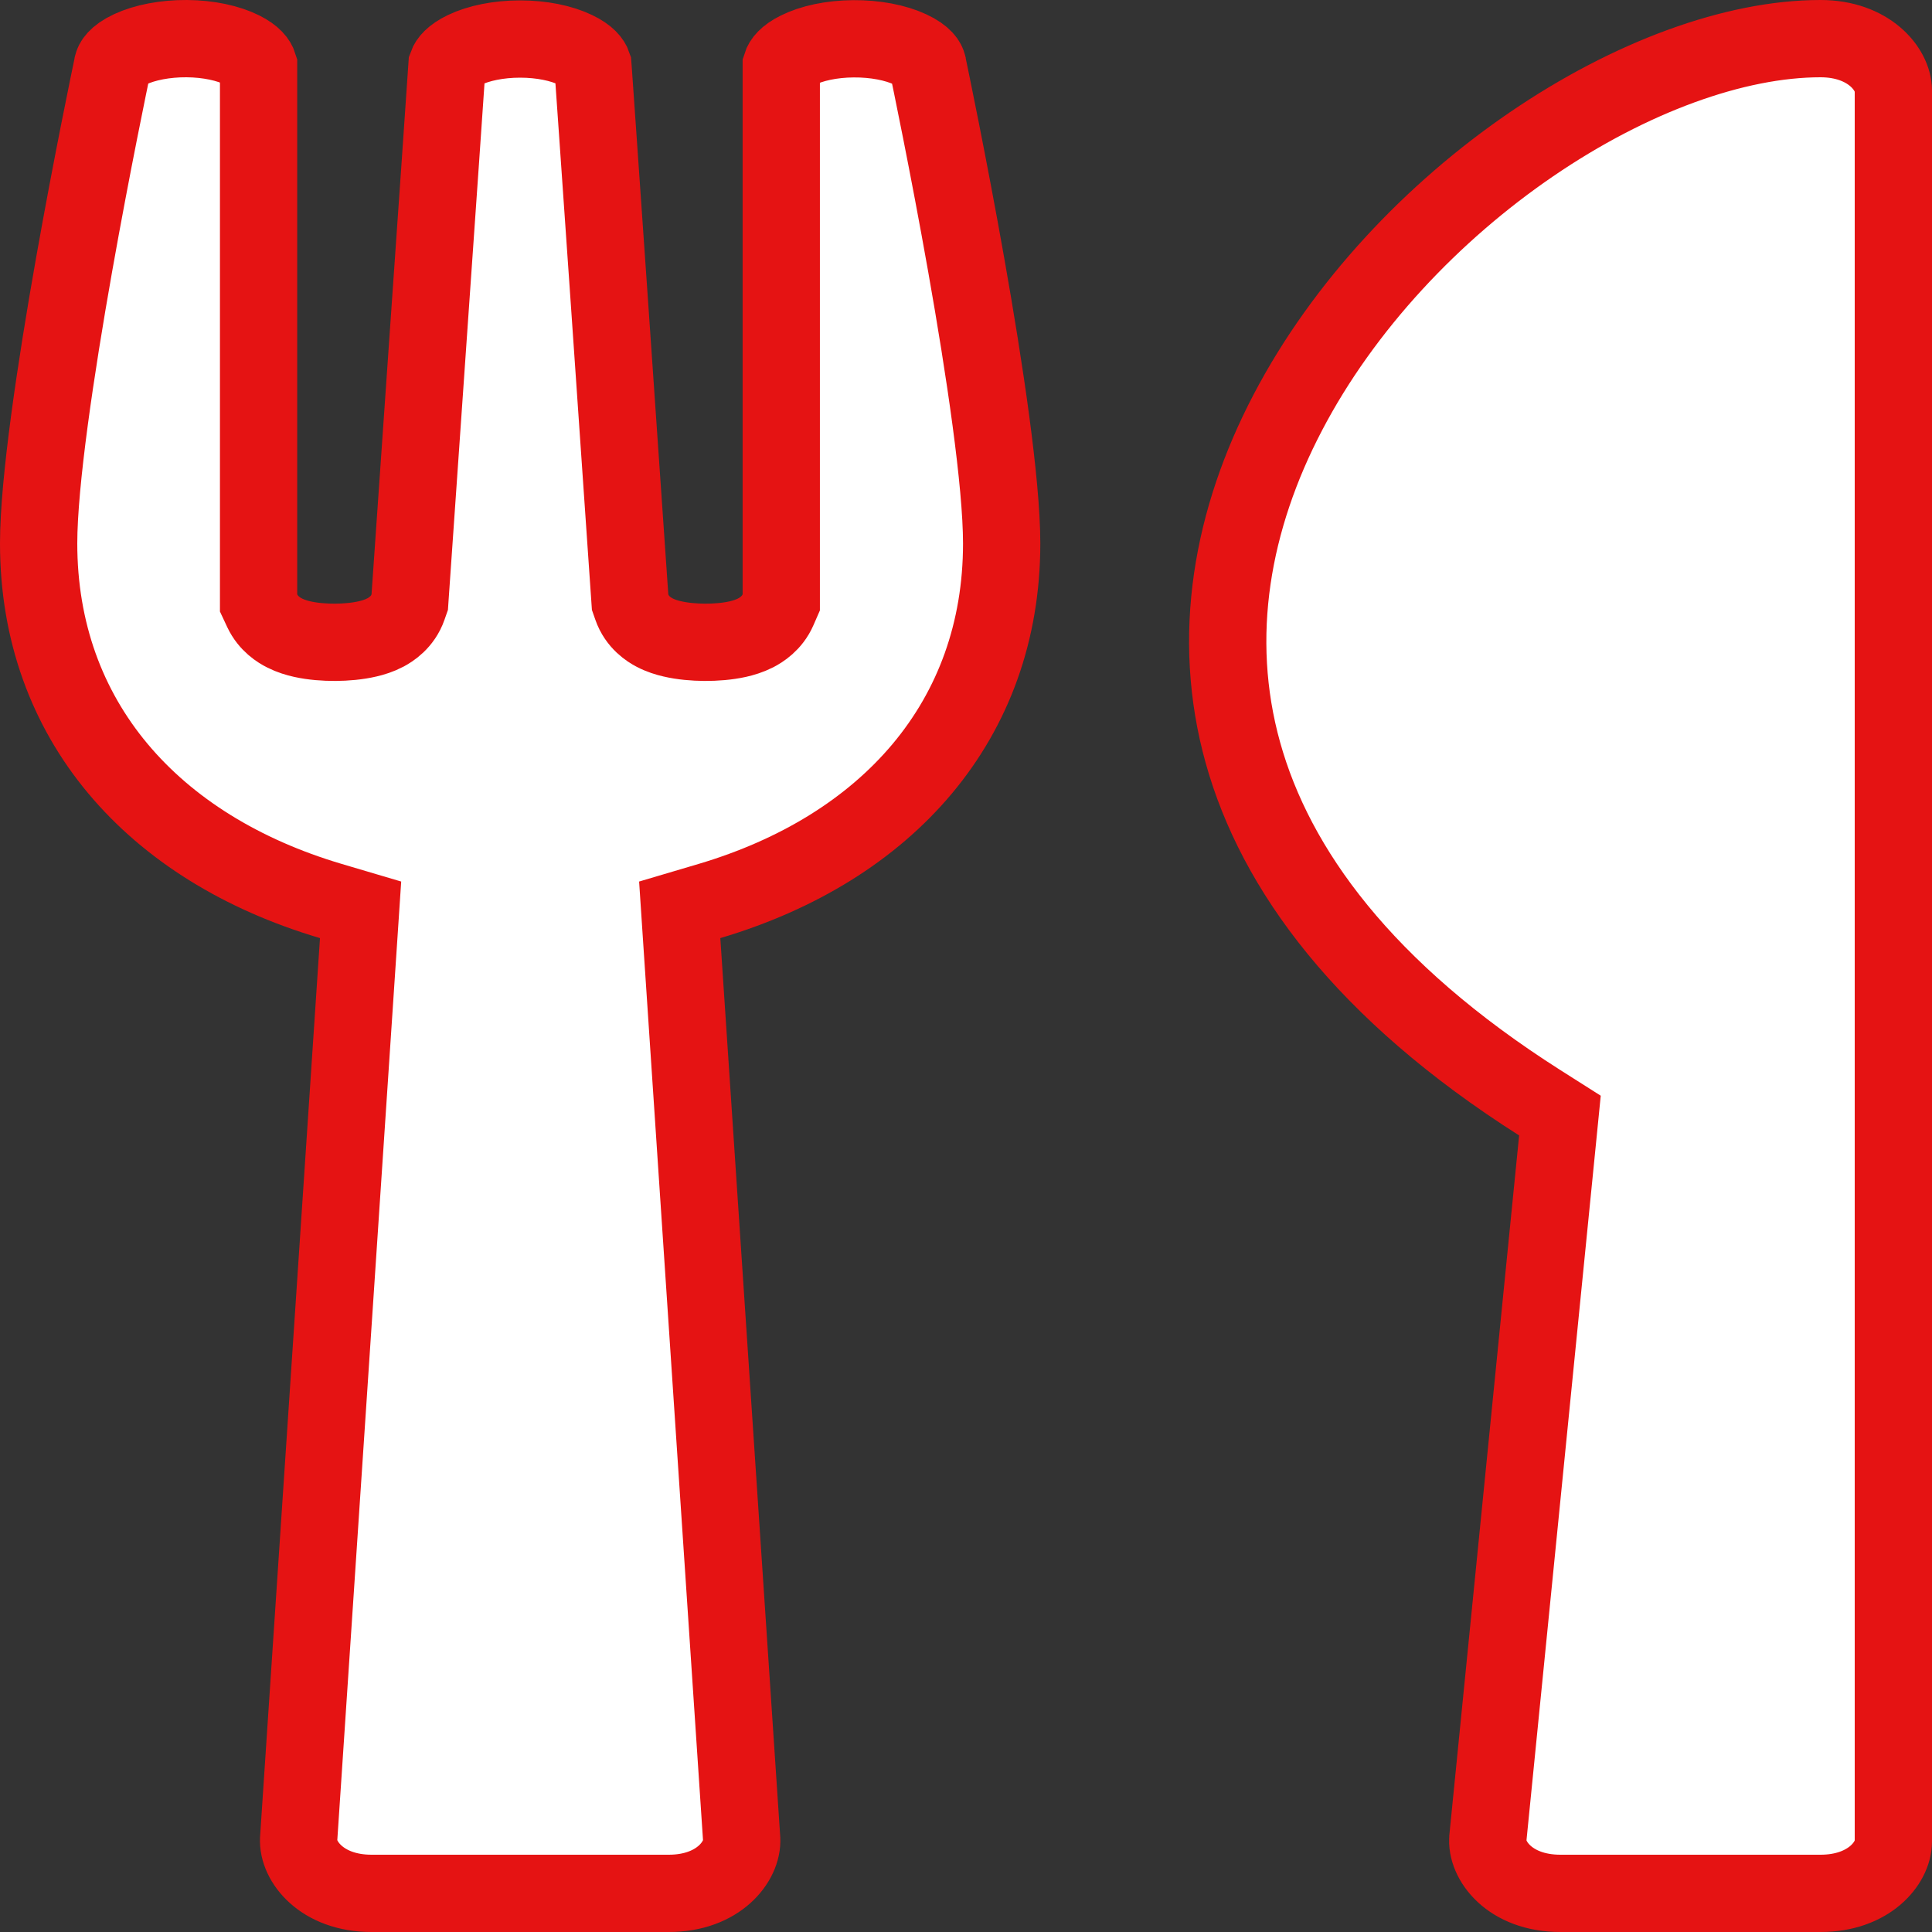 <svg width="50" height="50" viewBox="0 0 50 50" fill="none" xmlns="http://www.w3.org/2000/svg">
<rect x="0" y="0" width="50" height="50" fill="#333333" stroke="none"/>
<path d="M24.006 1.675L24.008 1.682L24.009 1.69L24.01 1.693C24.061 1.938 24.54 4.224 25.007 6.864C25.482 9.55 25.923 12.491 25.923 14.063C25.923 18.637 22.967 21.952 18.358 23.319L17.591 23.546L17.644 24.344L19.194 47.592C19.194 47.593 19.194 47.593 19.194 47.594C19.229 48.158 18.607 49 17.308 49H9.615C8.323 49 7.694 48.164 7.729 47.593C7.729 47.593 7.729 47.592 7.729 47.592L9.279 24.344L9.332 23.546L8.565 23.319C3.946 21.952 1 18.628 1 14.063C1 12.486 1.441 9.545 1.916 6.86C2.381 4.235 2.857 1.961 2.912 1.697L2.914 1.69L2.915 1.682L2.917 1.675C2.928 1.618 2.995 1.451 3.375 1.273C3.744 1.102 4.269 0.996 4.834 1C5.399 1.004 5.912 1.118 6.265 1.295C6.565 1.446 6.661 1.591 6.692 1.691V15.381V15.604L6.787 15.807C6.947 16.145 7.224 16.311 7.364 16.381C7.525 16.463 7.691 16.511 7.826 16.541C8.099 16.602 8.404 16.624 8.677 16.623C8.95 16.621 9.252 16.596 9.519 16.533C9.65 16.503 9.816 16.453 9.978 16.367C10.109 16.297 10.422 16.107 10.56 15.708L10.604 15.582L10.613 15.449C10.689 14.337 10.891 11.438 11.091 8.575C11.311 5.417 11.529 2.303 11.569 1.686C11.602 1.594 11.706 1.445 12.023 1.292C12.385 1.118 12.9 1.01 13.46 1.01C14.02 1.01 14.534 1.118 14.894 1.292C15.215 1.446 15.313 1.597 15.343 1.686L15.35 1.777C15.357 1.873 15.366 2.007 15.378 2.173C15.402 2.507 15.434 2.972 15.473 3.531C15.551 4.648 15.655 6.139 15.763 7.699C15.98 10.819 16.214 14.214 16.298 15.449L16.307 15.582L16.351 15.708C16.489 16.109 16.805 16.299 16.936 16.368C17.098 16.454 17.264 16.503 17.395 16.533C17.662 16.596 17.965 16.621 18.238 16.623C18.512 16.624 18.817 16.602 19.091 16.541C19.225 16.511 19.393 16.462 19.556 16.379C19.695 16.307 19.982 16.134 20.136 15.779L20.219 15.589V15.381V1.692C20.249 1.595 20.346 1.451 20.647 1.3C21.001 1.122 21.517 1.008 22.084 1.004C22.651 0.999 23.178 1.104 23.548 1.276C23.929 1.452 23.995 1.619 24.006 1.675ZM40.31 29.484L40.371 28.871L39.851 28.541C35.297 25.647 33.009 22.499 32.167 19.482C31.325 16.464 31.888 13.427 33.329 10.674C34.774 7.912 37.083 5.478 39.632 3.736C42.195 1.986 44.903 1 47.115 1C48.363 1 49 1.789 49 2.344V47.656C49 48.219 48.366 49 47.115 49H40.385C39.055 49 38.447 48.127 38.507 47.566L38.507 47.56L40.31 29.484Z" fill="white" stroke="#E51313" stroke-width="2"/>
</svg>
